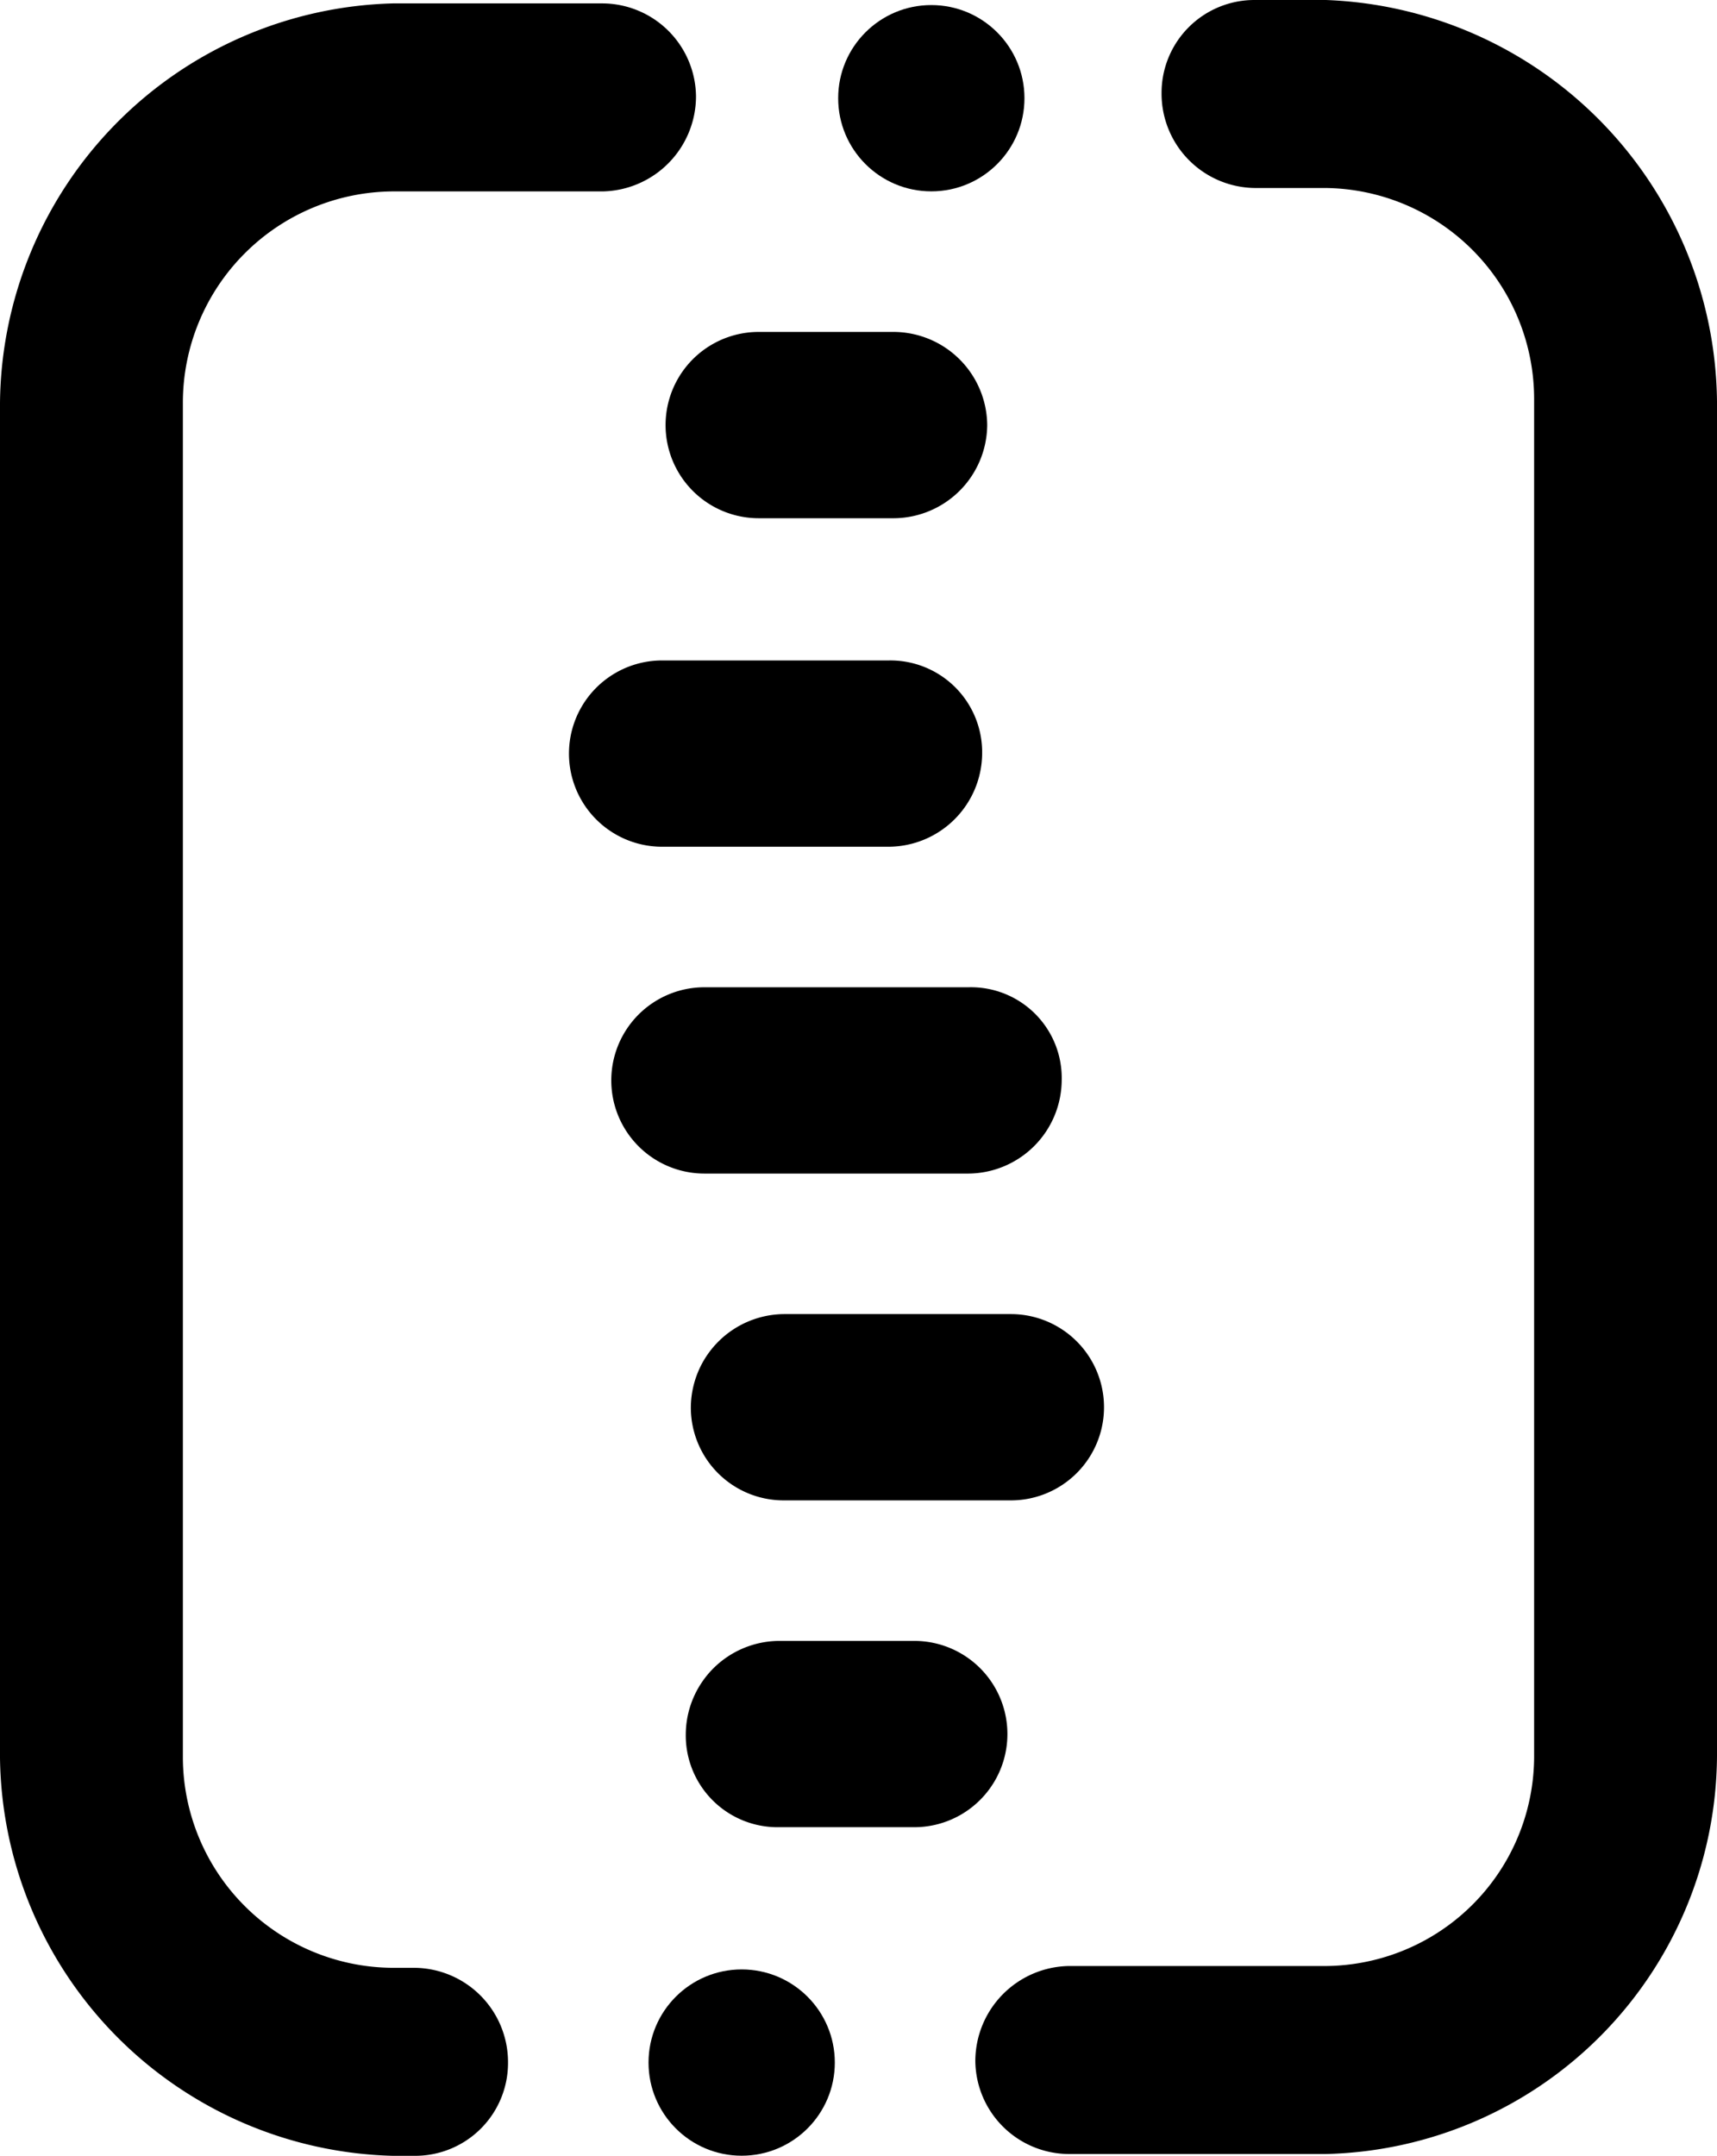 <svg xmlns="http://www.w3.org/2000/svg" width="34.251" height="43" viewBox="0 0 34.251 43">
  <g id="Group_812" data-name="Group 812" transform="translate(-348 -23)">
    <circle id="XMLID_78_" cx="1.858" cy="1.858" r="1.858" transform="translate(364.72 23.101)" />
    <path id="XMLID_76_" d="M45.718,21.258a1.874,1.874,0,0,1-1.858,1.858h-2.7a1.858,1.858,0,0,1,0-3.716h2.7A1.874,1.874,0,0,1,45.718,21.258Z" transform="translate(321.975 10.221)" />
    <path id="XMLID_74_" d="M41.842,40.656a1.874,1.874,0,0,1-1.858,1.858H35.458a1.858,1.858,0,0,1,0-3.716h4.526A1.831,1.831,0,0,1,41.842,40.656Z" transform="translate(325.75 -2.624)" />
    <path id="XMLID_72_" d="M45.085,59.956a1.874,1.874,0,0,1-1.858,1.858H37.958a1.858,1.858,0,0,1,0-3.716h5.269A1.811,1.811,0,0,1,45.085,59.956Z" transform="translate(324.094 -15.405)" />
    <circle id="XMLID_70_" cx="1.858" cy="1.858" r="1.858" transform="translate(360.937 62.284)" />
    <path id="XMLID_68_" d="M40.5,98.558A1.874,1.874,0,0,1,42.358,96.7h2.7a1.858,1.858,0,1,1,0,3.716h-2.7A1.831,1.831,0,0,1,40.5,98.558Z" transform="translate(321.18 -40.969)" />
    <path id="XMLID_66_" d="M40.8,79.258A1.874,1.874,0,0,1,42.658,77.4h4.526a1.858,1.858,0,1,1,0,3.716H42.658A1.852,1.852,0,0,1,40.8,79.258Z" transform="translate(320.981 -28.188)" />
    <path id="XMLID_64_" d="M72.395,7.805V34.828a7.99,7.99,0,0,1-7.8,7.938H59.458A1.874,1.874,0,0,1,57.6,40.908a1.9,1.9,0,0,1,1.858-1.892h5.134a4.188,4.188,0,0,0,4.155-4.222V7.772a4.21,4.21,0,0,0-4.155-4.222H63.173a1.882,1.882,0,0,1-1.858-1.892A1.852,1.852,0,0,1,63.173-.2h1.419A8.1,8.1,0,0,1,72.395,7.805Z" transform="translate(309.856 23.2)" />
    <path id="XMLID_62_" d="M0,34.995V7.972A8.049,8.049,0,0,1,7.837,0h4.189a1.874,1.874,0,0,1,1.858,1.858,1.9,1.9,0,0,1-1.858,1.892H7.837A4.217,4.217,0,0,0,3.648,7.972V34.995a4.21,4.21,0,0,0,4.189,4.189h.439a1.882,1.882,0,0,1,1.858,1.892,1.852,1.852,0,0,1-1.858,1.858H7.837A8.042,8.042,0,0,1,0,34.995Z" transform="translate(348 23.068)" />
  </g>
</svg>

